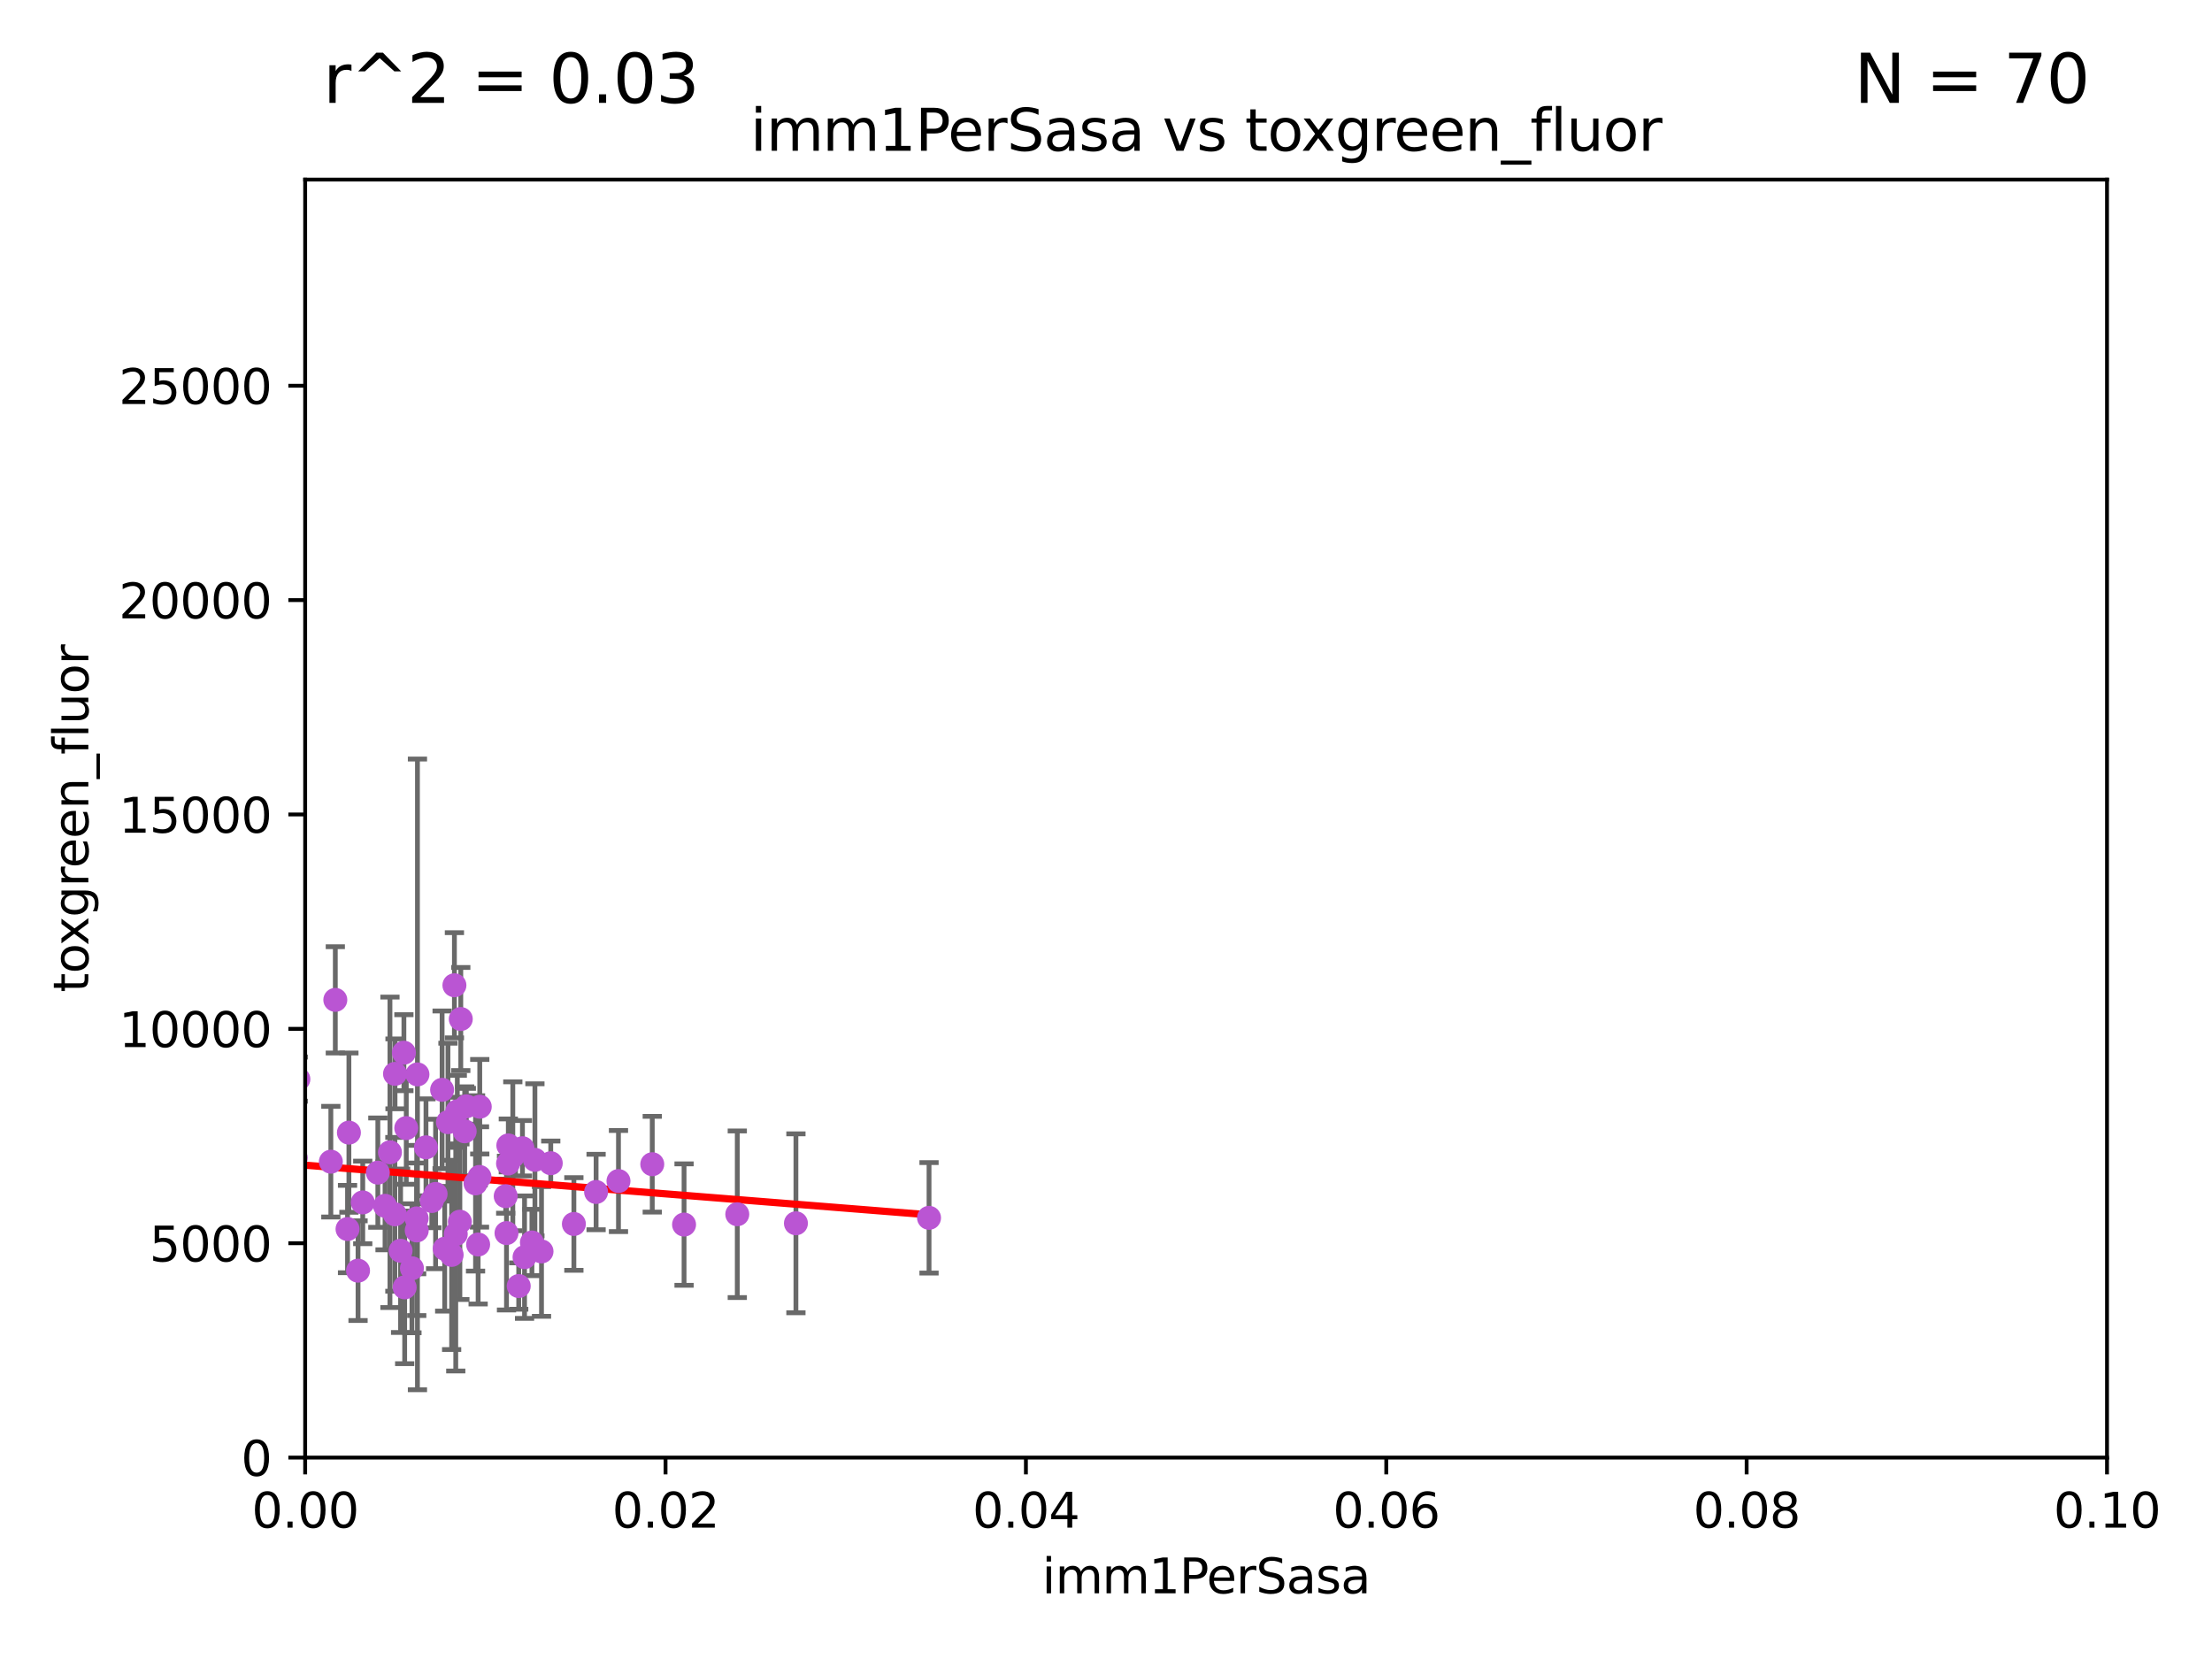 <?xml version="1.0" encoding="utf-8" standalone="no"?>
<!DOCTYPE svg PUBLIC "-//W3C//DTD SVG 1.1//EN"
  "http://www.w3.org/Graphics/SVG/1.1/DTD/svg11.dtd">
<svg xmlns:xlink="http://www.w3.org/1999/xlink" width="460.8pt" height="345.6pt" viewBox="0 0 460.8 345.6" xmlns="http://www.w3.org/2000/svg" version="1.1">
 <defs>
  <style type="text/css">*{stroke-linejoin: round; stroke-linecap: butt}</style>
 </defs>
 <g id="figure_1">
  <g id="patch_1">
   <path d="M 0 345.6 
L 460.8 345.6 
L 460.8 0 
L 0 0 
z
" style="fill: #ffffff"/>
  </g>
  <g id="axes_1">
   <g id="patch_2">
    <path d="M 63.571 303.64 
L 438.93 303.64 
L 438.93 37.411 
L 63.571 37.411 
z
" style="fill: #ffffff"/>
   </g>
   <g id="PathCollection_1">
    <defs>
     <path id="m60ccac9c0a" d="M 0 1.118 
C 0.297 1.118 0.581 1 0.791 0.791 
C 1 0.581 1.118 0.297 1.118 0 
C 1.118 -0.297 1 -0.581 0.791 -0.791 
C 0.581 -1 0.297 -1.118 0 -1.118 
C -0.297 -1.118 -0.581 -1 -0.791 -0.791 
C -1 -0.581 -1.118 -0.297 -1.118 0 
C -1.118 0.297 -1 0.581 -0.791 0.791 
C -0.581 1 -0.297 1.118 0 1.118 
z
" style="stroke: #ba55d3"/>
    </defs>
    <g clip-path="url(#p34b8f4f104)">
     <use xlink:href="#m60ccac9c0a" x="51.775" y="258.392" style="fill: #ba55d3; stroke: #ba55d3"/>
     <use xlink:href="#m60ccac9c0a" x="99.063" y="246.522" style="fill: #ba55d3; stroke: #ba55d3"/>
     <use xlink:href="#m60ccac9c0a" x="82.289" y="223.7" style="fill: #ba55d3; stroke: #ba55d3"/>
     <use xlink:href="#m60ccac9c0a" x="90.741" y="248.723" style="fill: #ba55d3; stroke: #ba55d3"/>
     <use xlink:href="#m60ccac9c0a" x="78.712" y="244.284" style="fill: #ba55d3; stroke: #ba55d3"/>
     <use xlink:href="#m60ccac9c0a" x="46.481" y="243.531" style="fill: #ba55d3; stroke: #ba55d3"/>
     <use xlink:href="#m60ccac9c0a" x="82.258" y="252.964" style="fill: #ba55d3; stroke: #ba55d3"/>
     <use xlink:href="#m60ccac9c0a" x="86.814" y="256.326" style="fill: #ba55d3; stroke: #ba55d3"/>
     <use xlink:href="#m60ccac9c0a" x="72.684" y="235.947" style="fill: #ba55d3; stroke: #ba55d3"/>
     <use xlink:href="#m60ccac9c0a" x="95.268" y="231.513" style="fill: #ba55d3; stroke: #ba55d3"/>
     <use xlink:href="#m60ccac9c0a" x="97.148" y="230.463" style="fill: #ba55d3; stroke: #ba55d3"/>
     <use xlink:href="#m60ccac9c0a" x="95.989" y="212.278" style="fill: #ba55d3; stroke: #ba55d3"/>
     <use xlink:href="#m60ccac9c0a" x="81.235" y="240.046" style="fill: #ba55d3; stroke: #ba55d3"/>
     <use xlink:href="#m60ccac9c0a" x="54.437" y="247.764" style="fill: #ba55d3; stroke: #ba55d3"/>
     <use xlink:href="#m60ccac9c0a" x="83.449" y="260.554" style="fill: #ba55d3; stroke: #ba55d3"/>
     <use xlink:href="#m60ccac9c0a" x="75.567" y="250.484" style="fill: #ba55d3; stroke: #ba55d3"/>
     <use xlink:href="#m60ccac9c0a" x="80.21" y="251.196" style="fill: #ba55d3; stroke: #ba55d3"/>
     <use xlink:href="#m60ccac9c0a" x="68.922" y="241.999" style="fill: #ba55d3; stroke: #ba55d3"/>
     <use xlink:href="#m60ccac9c0a" x="41.211" y="251.91" style="fill: #ba55d3; stroke: #ba55d3"/>
     <use xlink:href="#m60ccac9c0a" x="74.587" y="264.702" style="fill: #ba55d3; stroke: #ba55d3"/>
     <use xlink:href="#m60ccac9c0a" x="105.514" y="256.873" style="fill: #ba55d3; stroke: #ba55d3"/>
     <use xlink:href="#m60ccac9c0a" x="86.963" y="223.818" style="fill: #ba55d3; stroke: #ba55d3"/>
     <use xlink:href="#m60ccac9c0a" x="85.815" y="264.204" style="fill: #ba55d3; stroke: #ba55d3"/>
     <use xlink:href="#m60ccac9c0a" x="47.961" y="225.438" style="fill: #ba55d3; stroke: #ba55d3"/>
     <use xlink:href="#m60ccac9c0a" x="84.633" y="235.003" style="fill: #ba55d3; stroke: #ba55d3"/>
     <use xlink:href="#m60ccac9c0a" x="92.639" y="260.133" style="fill: #ba55d3; stroke: #ba55d3"/>
     <use xlink:href="#m60ccac9c0a" x="106.827" y="240.872" style="fill: #ba55d3; stroke: #ba55d3"/>
     <use xlink:href="#m60ccac9c0a" x="61.596" y="241.188" style="fill: #ba55d3; stroke: #ba55d3"/>
     <use xlink:href="#m60ccac9c0a" x="124.177" y="248.314" style="fill: #ba55d3; stroke: #ba55d3"/>
     <use xlink:href="#m60ccac9c0a" x="44.619" y="239.016" style="fill: #ba55d3; stroke: #ba55d3"/>
     <use xlink:href="#m60ccac9c0a" x="69.852" y="208.291" style="fill: #ba55d3; stroke: #ba55d3"/>
     <use xlink:href="#m60ccac9c0a" x="193.535" y="253.697" style="fill: #ba55d3; stroke: #ba55d3"/>
     <use xlink:href="#m60ccac9c0a" x="94.663" y="205.249" style="fill: #ba55d3; stroke: #ba55d3"/>
     <use xlink:href="#m60ccac9c0a" x="84.301" y="268.182" style="fill: #ba55d3; stroke: #ba55d3"/>
     <use xlink:href="#m60ccac9c0a" x="9.276" y="245.052" style="fill: #ba55d3; stroke: #ba55d3"/>
     <use xlink:href="#m60ccac9c0a" x="49.232" y="241.736" style="fill: #ba55d3; stroke: #ba55d3"/>
     <use xlink:href="#m60ccac9c0a" x="92.099" y="227.028" style="fill: #ba55d3; stroke: #ba55d3"/>
     <use xlink:href="#m60ccac9c0a" x="95.799" y="254.502" style="fill: #ba55d3; stroke: #ba55d3"/>
     <use xlink:href="#m60ccac9c0a" x="105.893" y="238.613" style="fill: #ba55d3; stroke: #ba55d3"/>
     <use xlink:href="#m60ccac9c0a" x="72.398" y="256.031" style="fill: #ba55d3; stroke: #ba55d3"/>
     <use xlink:href="#m60ccac9c0a" x="40.935" y="246.82" style="fill: #ba55d3; stroke: #ba55d3"/>
     <use xlink:href="#m60ccac9c0a" x="84.14" y="219.296" style="fill: #ba55d3; stroke: #ba55d3"/>
     <use xlink:href="#m60ccac9c0a" x="112.806" y="260.698" style="fill: #ba55d3; stroke: #ba55d3"/>
     <use xlink:href="#m60ccac9c0a" x="108.835" y="239.195" style="fill: #ba55d3; stroke: #ba55d3"/>
     <use xlink:href="#m60ccac9c0a" x="94.943" y="257.091" style="fill: #ba55d3; stroke: #ba55d3"/>
     <use xlink:href="#m60ccac9c0a" x="88.739" y="239.01" style="fill: #ba55d3; stroke: #ba55d3"/>
     <use xlink:href="#m60ccac9c0a" x="165.805" y="254.833" style="fill: #ba55d3; stroke: #ba55d3"/>
     <use xlink:href="#m60ccac9c0a" x="89.956" y="250.191" style="fill: #ba55d3; stroke: #ba55d3"/>
     <use xlink:href="#m60ccac9c0a" x="86.796" y="253.816" style="fill: #ba55d3; stroke: #ba55d3"/>
     <use xlink:href="#m60ccac9c0a" x="94.084" y="261.418" style="fill: #ba55d3; stroke: #ba55d3"/>
     <use xlink:href="#m60ccac9c0a" x="111.433" y="241.614" style="fill: #ba55d3; stroke: #ba55d3"/>
     <use xlink:href="#m60ccac9c0a" x="93.318" y="233.77" style="fill: #ba55d3; stroke: #ba55d3"/>
     <use xlink:href="#m60ccac9c0a" x="114.733" y="242.32" style="fill: #ba55d3; stroke: #ba55d3"/>
     <use xlink:href="#m60ccac9c0a" x="99.604" y="259.253" style="fill: #ba55d3; stroke: #ba55d3"/>
     <use xlink:href="#m60ccac9c0a" x="119.55" y="254.978" style="fill: #ba55d3; stroke: #ba55d3"/>
     <use xlink:href="#m60ccac9c0a" x="110.808" y="258.831" style="fill: #ba55d3; stroke: #ba55d3"/>
     <use xlink:href="#m60ccac9c0a" x="62.155" y="224.802" style="fill: #ba55d3; stroke: #ba55d3"/>
     <use xlink:href="#m60ccac9c0a" x="58.52" y="221.798" style="fill: #ba55d3; stroke: #ba55d3"/>
     <use xlink:href="#m60ccac9c0a" x="99.943" y="230.552" style="fill: #ba55d3; stroke: #ba55d3"/>
     <use xlink:href="#m60ccac9c0a" x="128.84" y="246.034" style="fill: #ba55d3; stroke: #ba55d3"/>
     <use xlink:href="#m60ccac9c0a" x="47.163" y="263.712" style="fill: #ba55d3; stroke: #ba55d3"/>
     <use xlink:href="#m60ccac9c0a" x="105.347" y="249.183" style="fill: #ba55d3; stroke: #ba55d3"/>
     <use xlink:href="#m60ccac9c0a" x="99.887" y="245.18" style="fill: #ba55d3; stroke: #ba55d3"/>
     <use xlink:href="#m60ccac9c0a" x="96.802" y="235.671" style="fill: #ba55d3; stroke: #ba55d3"/>
     <use xlink:href="#m60ccac9c0a" x="153.59" y="252.95" style="fill: #ba55d3; stroke: #ba55d3"/>
     <use xlink:href="#m60ccac9c0a" x="109.273" y="261.89" style="fill: #ba55d3; stroke: #ba55d3"/>
     <use xlink:href="#m60ccac9c0a" x="105.835" y="242.381" style="fill: #ba55d3; stroke: #ba55d3"/>
     <use xlink:href="#m60ccac9c0a" x="142.502" y="255.102" style="fill: #ba55d3; stroke: #ba55d3"/>
     <use xlink:href="#m60ccac9c0a" x="108.059" y="267.91" style="fill: #ba55d3; stroke: #ba55d3"/>
     <use xlink:href="#m60ccac9c0a" x="135.878" y="242.527" style="fill: #ba55d3; stroke: #ba55d3"/>
    </g>
   </g>
   <g id="matplotlib.axis_1">
    <g id="xtick_1">
     <g id="line2d_1">
      <defs>
       <path id="m13a53b6324" d="M 0 0 
L 0 3.5 
" style="stroke: #000000; stroke-width: 0.8"/>
      </defs>
      <g>
       <use xlink:href="#m13a53b6324" x="63.571" y="303.64" style="stroke: #000000; stroke-width: 0.8"/>
      </g>
     </g>
     <g id="text_1">
      <!-- 0.00 -->
      <g transform="translate(52.438 318.238)scale(0.1 -0.1)">
       <defs>
        <path id="DejaVuSans-30" d="M 2034 4250 
Q 1547 4250 1301 3770 
Q 1056 3291 1056 2328 
Q 1056 1369 1301 889 
Q 1547 409 2034 409 
Q 2525 409 2770 889 
Q 3016 1369 3016 2328 
Q 3016 3291 2770 3770 
Q 2525 4250 2034 4250 
z
M 2034 4750 
Q 2819 4750 3233 4129 
Q 3647 3509 3647 2328 
Q 3647 1150 3233 529 
Q 2819 -91 2034 -91 
Q 1250 -91 836 529 
Q 422 1150 422 2328 
Q 422 3509 836 4129 
Q 1250 4750 2034 4750 
z
" transform="scale(0.016)"/>
        <path id="DejaVuSans-2e" d="M 684 794 
L 1344 794 
L 1344 0 
L 684 0 
L 684 794 
z
" transform="scale(0.016)"/>
       </defs>
       <use xlink:href="#DejaVuSans-30"/>
       <use xlink:href="#DejaVuSans-2e" x="63.623"/>
       <use xlink:href="#DejaVuSans-30" x="95.41"/>
       <use xlink:href="#DejaVuSans-30" x="159.033"/>
      </g>
     </g>
    </g>
    <g id="xtick_2">
     <g id="line2d_2">
      <g>
       <use xlink:href="#m13a53b6324" x="138.643" y="303.64" style="stroke: #000000; stroke-width: 0.8"/>
      </g>
     </g>
     <g id="text_2">
      <!-- 0.02 -->
      <g transform="translate(127.51 318.238)scale(0.1 -0.1)">
       <defs>
        <path id="DejaVuSans-32" d="M 1228 531 
L 3431 531 
L 3431 0 
L 469 0 
L 469 531 
Q 828 903 1448 1529 
Q 2069 2156 2228 2338 
Q 2531 2678 2651 2914 
Q 2772 3150 2772 3378 
Q 2772 3750 2511 3984 
Q 2250 4219 1831 4219 
Q 1534 4219 1204 4116 
Q 875 4013 500 3803 
L 500 4441 
Q 881 4594 1212 4672 
Q 1544 4750 1819 4750 
Q 2544 4750 2975 4387 
Q 3406 4025 3406 3419 
Q 3406 3131 3298 2873 
Q 3191 2616 2906 2266 
Q 2828 2175 2409 1742 
Q 1991 1309 1228 531 
z
" transform="scale(0.016)"/>
       </defs>
       <use xlink:href="#DejaVuSans-30"/>
       <use xlink:href="#DejaVuSans-2e" x="63.623"/>
       <use xlink:href="#DejaVuSans-30" x="95.41"/>
       <use xlink:href="#DejaVuSans-32" x="159.033"/>
      </g>
     </g>
    </g>
    <g id="xtick_3">
     <g id="line2d_3">
      <g>
       <use xlink:href="#m13a53b6324" x="213.715" y="303.64" style="stroke: #000000; stroke-width: 0.8"/>
      </g>
     </g>
     <g id="text_3">
      <!-- 0.04 -->
      <g transform="translate(202.582 318.238)scale(0.1 -0.1)">
       <defs>
        <path id="DejaVuSans-34" d="M 2419 4116 
L 825 1625 
L 2419 1625 
L 2419 4116 
z
M 2253 4666 
L 3047 4666 
L 3047 1625 
L 3713 1625 
L 3713 1100 
L 3047 1100 
L 3047 0 
L 2419 0 
L 2419 1100 
L 313 1100 
L 313 1709 
L 2253 4666 
z
" transform="scale(0.016)"/>
       </defs>
       <use xlink:href="#DejaVuSans-30"/>
       <use xlink:href="#DejaVuSans-2e" x="63.623"/>
       <use xlink:href="#DejaVuSans-30" x="95.41"/>
       <use xlink:href="#DejaVuSans-34" x="159.033"/>
      </g>
     </g>
    </g>
    <g id="xtick_4">
     <g id="line2d_4">
      <g>
       <use xlink:href="#m13a53b6324" x="288.786" y="303.64" style="stroke: #000000; stroke-width: 0.8"/>
      </g>
     </g>
     <g id="text_4">
      <!-- 0.06 -->
      <g transform="translate(277.654 318.238)scale(0.1 -0.1)">
       <defs>
        <path id="DejaVuSans-36" d="M 2113 2584 
Q 1688 2584 1439 2293 
Q 1191 2003 1191 1497 
Q 1191 994 1439 701 
Q 1688 409 2113 409 
Q 2538 409 2786 701 
Q 3034 994 3034 1497 
Q 3034 2003 2786 2293 
Q 2538 2584 2113 2584 
z
M 3366 4563 
L 3366 3988 
Q 3128 4100 2886 4159 
Q 2644 4219 2406 4219 
Q 1781 4219 1451 3797 
Q 1122 3375 1075 2522 
Q 1259 2794 1537 2939 
Q 1816 3084 2150 3084 
Q 2853 3084 3261 2657 
Q 3669 2231 3669 1497 
Q 3669 778 3244 343 
Q 2819 -91 2113 -91 
Q 1303 -91 875 529 
Q 447 1150 447 2328 
Q 447 3434 972 4092 
Q 1497 4750 2381 4750 
Q 2619 4750 2861 4703 
Q 3103 4656 3366 4563 
z
" transform="scale(0.016)"/>
       </defs>
       <use xlink:href="#DejaVuSans-30"/>
       <use xlink:href="#DejaVuSans-2e" x="63.623"/>
       <use xlink:href="#DejaVuSans-30" x="95.41"/>
       <use xlink:href="#DejaVuSans-36" x="159.033"/>
      </g>
     </g>
    </g>
    <g id="xtick_5">
     <g id="line2d_5">
      <g>
       <use xlink:href="#m13a53b6324" x="363.858" y="303.64" style="stroke: #000000; stroke-width: 0.8"/>
      </g>
     </g>
     <g id="text_5">
      <!-- 0.08 -->
      <g transform="translate(352.725 318.238)scale(0.1 -0.1)">
       <defs>
        <path id="DejaVuSans-38" d="M 2034 2216 
Q 1584 2216 1326 1975 
Q 1069 1734 1069 1313 
Q 1069 891 1326 650 
Q 1584 409 2034 409 
Q 2484 409 2743 651 
Q 3003 894 3003 1313 
Q 3003 1734 2745 1975 
Q 2488 2216 2034 2216 
z
M 1403 2484 
Q 997 2584 770 2862 
Q 544 3141 544 3541 
Q 544 4100 942 4425 
Q 1341 4750 2034 4750 
Q 2731 4750 3128 4425 
Q 3525 4100 3525 3541 
Q 3525 3141 3298 2862 
Q 3072 2584 2669 2484 
Q 3125 2378 3379 2068 
Q 3634 1759 3634 1313 
Q 3634 634 3220 271 
Q 2806 -91 2034 -91 
Q 1263 -91 848 271 
Q 434 634 434 1313 
Q 434 1759 690 2068 
Q 947 2378 1403 2484 
z
M 1172 3481 
Q 1172 3119 1398 2916 
Q 1625 2713 2034 2713 
Q 2441 2713 2670 2916 
Q 2900 3119 2900 3481 
Q 2900 3844 2670 4047 
Q 2441 4250 2034 4250 
Q 1625 4250 1398 4047 
Q 1172 3844 1172 3481 
z
" transform="scale(0.016)"/>
       </defs>
       <use xlink:href="#DejaVuSans-30"/>
       <use xlink:href="#DejaVuSans-2e" x="63.623"/>
       <use xlink:href="#DejaVuSans-30" x="95.41"/>
       <use xlink:href="#DejaVuSans-38" x="159.033"/>
      </g>
     </g>
    </g>
    <g id="xtick_6">
     <g id="line2d_6">
      <g>
       <use xlink:href="#m13a53b6324" x="438.93" y="303.64" style="stroke: #000000; stroke-width: 0.8"/>
      </g>
     </g>
     <g id="text_6">
      <!-- 0.10 -->
      <g transform="translate(427.797 318.238)scale(0.1 -0.1)">
       <defs>
        <path id="DejaVuSans-31" d="M 794 531 
L 1825 531 
L 1825 4091 
L 703 3866 
L 703 4441 
L 1819 4666 
L 2450 4666 
L 2450 531 
L 3481 531 
L 3481 0 
L 794 0 
L 794 531 
z
" transform="scale(0.016)"/>
       </defs>
       <use xlink:href="#DejaVuSans-30"/>
       <use xlink:href="#DejaVuSans-2e" x="63.623"/>
       <use xlink:href="#DejaVuSans-31" x="95.41"/>
       <use xlink:href="#DejaVuSans-30" x="159.033"/>
      </g>
     </g>
    </g>
    <g id="text_7">
     <!-- imm1PerSasa -->
     <g transform="translate(217.067 331.917)scale(0.1 -0.1)">
      <defs>
       <path id="DejaVuSans-69" d="M 603 3500 
L 1178 3500 
L 1178 0 
L 603 0 
L 603 3500 
z
M 603 4863 
L 1178 4863 
L 1178 4134 
L 603 4134 
L 603 4863 
z
" transform="scale(0.016)"/>
       <path id="DejaVuSans-6d" d="M 3328 2828 
Q 3544 3216 3844 3400 
Q 4144 3584 4550 3584 
Q 5097 3584 5394 3201 
Q 5691 2819 5691 2113 
L 5691 0 
L 5113 0 
L 5113 2094 
Q 5113 2597 4934 2840 
Q 4756 3084 4391 3084 
Q 3944 3084 3684 2787 
Q 3425 2491 3425 1978 
L 3425 0 
L 2847 0 
L 2847 2094 
Q 2847 2600 2669 2842 
Q 2491 3084 2119 3084 
Q 1678 3084 1418 2786 
Q 1159 2488 1159 1978 
L 1159 0 
L 581 0 
L 581 3500 
L 1159 3500 
L 1159 2956 
Q 1356 3278 1631 3431 
Q 1906 3584 2284 3584 
Q 2666 3584 2933 3390 
Q 3200 3197 3328 2828 
z
" transform="scale(0.016)"/>
       <path id="DejaVuSans-50" d="M 1259 4147 
L 1259 2394 
L 2053 2394 
Q 2494 2394 2734 2622 
Q 2975 2850 2975 3272 
Q 2975 3691 2734 3919 
Q 2494 4147 2053 4147 
L 1259 4147 
z
M 628 4666 
L 2053 4666 
Q 2838 4666 3239 4311 
Q 3641 3956 3641 3272 
Q 3641 2581 3239 2228 
Q 2838 1875 2053 1875 
L 1259 1875 
L 1259 0 
L 628 0 
L 628 4666 
z
" transform="scale(0.016)"/>
       <path id="DejaVuSans-65" d="M 3597 1894 
L 3597 1613 
L 953 1613 
Q 991 1019 1311 708 
Q 1631 397 2203 397 
Q 2534 397 2845 478 
Q 3156 559 3463 722 
L 3463 178 
Q 3153 47 2828 -22 
Q 2503 -91 2169 -91 
Q 1331 -91 842 396 
Q 353 884 353 1716 
Q 353 2575 817 3079 
Q 1281 3584 2069 3584 
Q 2775 3584 3186 3129 
Q 3597 2675 3597 1894 
z
M 3022 2063 
Q 3016 2534 2758 2815 
Q 2500 3097 2075 3097 
Q 1594 3097 1305 2825 
Q 1016 2553 972 2059 
L 3022 2063 
z
" transform="scale(0.016)"/>
       <path id="DejaVuSans-72" d="M 2631 2963 
Q 2534 3019 2420 3045 
Q 2306 3072 2169 3072 
Q 1681 3072 1420 2755 
Q 1159 2438 1159 1844 
L 1159 0 
L 581 0 
L 581 3500 
L 1159 3500 
L 1159 2956 
Q 1341 3275 1631 3429 
Q 1922 3584 2338 3584 
Q 2397 3584 2469 3576 
Q 2541 3569 2628 3553 
L 2631 2963 
z
" transform="scale(0.016)"/>
       <path id="DejaVuSans-53" d="M 3425 4513 
L 3425 3897 
Q 3066 4069 2747 4153 
Q 2428 4238 2131 4238 
Q 1616 4238 1336 4038 
Q 1056 3838 1056 3469 
Q 1056 3159 1242 3001 
Q 1428 2844 1947 2747 
L 2328 2669 
Q 3034 2534 3370 2195 
Q 3706 1856 3706 1288 
Q 3706 609 3251 259 
Q 2797 -91 1919 -91 
Q 1588 -91 1214 -16 
Q 841 59 441 206 
L 441 856 
Q 825 641 1194 531 
Q 1563 422 1919 422 
Q 2459 422 2753 634 
Q 3047 847 3047 1241 
Q 3047 1584 2836 1778 
Q 2625 1972 2144 2069 
L 1759 2144 
Q 1053 2284 737 2584 
Q 422 2884 422 3419 
Q 422 4038 858 4394 
Q 1294 4750 2059 4750 
Q 2388 4750 2728 4690 
Q 3069 4631 3425 4513 
z
" transform="scale(0.016)"/>
       <path id="DejaVuSans-61" d="M 2194 1759 
Q 1497 1759 1228 1600 
Q 959 1441 959 1056 
Q 959 750 1161 570 
Q 1363 391 1709 391 
Q 2188 391 2477 730 
Q 2766 1069 2766 1631 
L 2766 1759 
L 2194 1759 
z
M 3341 1997 
L 3341 0 
L 2766 0 
L 2766 531 
Q 2569 213 2275 61 
Q 1981 -91 1556 -91 
Q 1019 -91 701 211 
Q 384 513 384 1019 
Q 384 1609 779 1909 
Q 1175 2209 1959 2209 
L 2766 2209 
L 2766 2266 
Q 2766 2663 2505 2880 
Q 2244 3097 1772 3097 
Q 1472 3097 1187 3025 
Q 903 2953 641 2809 
L 641 3341 
Q 956 3463 1253 3523 
Q 1550 3584 1831 3584 
Q 2591 3584 2966 3190 
Q 3341 2797 3341 1997 
z
" transform="scale(0.016)"/>
       <path id="DejaVuSans-73" d="M 2834 3397 
L 2834 2853 
Q 2591 2978 2328 3040 
Q 2066 3103 1784 3103 
Q 1356 3103 1142 2972 
Q 928 2841 928 2578 
Q 928 2378 1081 2264 
Q 1234 2150 1697 2047 
L 1894 2003 
Q 2506 1872 2764 1633 
Q 3022 1394 3022 966 
Q 3022 478 2636 193 
Q 2250 -91 1575 -91 
Q 1294 -91 989 -36 
Q 684 19 347 128 
L 347 722 
Q 666 556 975 473 
Q 1284 391 1588 391 
Q 1994 391 2212 530 
Q 2431 669 2431 922 
Q 2431 1156 2273 1281 
Q 2116 1406 1581 1522 
L 1381 1569 
Q 847 1681 609 1914 
Q 372 2147 372 2553 
Q 372 3047 722 3315 
Q 1072 3584 1716 3584 
Q 2034 3584 2315 3537 
Q 2597 3491 2834 3397 
z
" transform="scale(0.016)"/>
      </defs>
      <use xlink:href="#DejaVuSans-69"/>
      <use xlink:href="#DejaVuSans-6d" x="27.783"/>
      <use xlink:href="#DejaVuSans-6d" x="125.195"/>
      <use xlink:href="#DejaVuSans-31" x="222.607"/>
      <use xlink:href="#DejaVuSans-50" x="286.23"/>
      <use xlink:href="#DejaVuSans-65" x="342.908"/>
      <use xlink:href="#DejaVuSans-72" x="404.432"/>
      <use xlink:href="#DejaVuSans-53" x="445.545"/>
      <use xlink:href="#DejaVuSans-61" x="509.021"/>
      <use xlink:href="#DejaVuSans-73" x="570.301"/>
      <use xlink:href="#DejaVuSans-61" x="622.4"/>
     </g>
    </g>
   </g>
   <g id="matplotlib.axis_2">
    <g id="ytick_1">
     <g id="line2d_7">
      <defs>
       <path id="mb8d0e368d5" d="M 0 0 
L -3.5 0 
" style="stroke: #000000; stroke-width: 0.8"/>
      </defs>
      <g>
       <use xlink:href="#mb8d0e368d5" x="63.571" y="303.64" style="stroke: #000000; stroke-width: 0.8"/>
      </g>
     </g>
     <g id="text_8">
      <!-- 0 -->
      <g transform="translate(50.209 307.439)scale(0.1 -0.1)">
       <use xlink:href="#DejaVuSans-30"/>
      </g>
     </g>
    </g>
    <g id="ytick_2">
     <g id="line2d_8">
      <g>
       <use xlink:href="#mb8d0e368d5" x="63.571" y="258.983" style="stroke: #000000; stroke-width: 0.8"/>
      </g>
     </g>
     <g id="text_9">
      <!-- 5000 -->
      <g transform="translate(31.121 262.783)scale(0.1 -0.1)">
       <defs>
        <path id="DejaVuSans-35" d="M 691 4666 
L 3169 4666 
L 3169 4134 
L 1269 4134 
L 1269 2991 
Q 1406 3038 1543 3061 
Q 1681 3084 1819 3084 
Q 2600 3084 3056 2656 
Q 3513 2228 3513 1497 
Q 3513 744 3044 326 
Q 2575 -91 1722 -91 
Q 1428 -91 1123 -41 
Q 819 9 494 109 
L 494 744 
Q 775 591 1075 516 
Q 1375 441 1709 441 
Q 2250 441 2565 725 
Q 2881 1009 2881 1497 
Q 2881 1984 2565 2268 
Q 2250 2553 1709 2553 
Q 1456 2553 1204 2497 
Q 953 2441 691 2322 
L 691 4666 
z
" transform="scale(0.016)"/>
       </defs>
       <use xlink:href="#DejaVuSans-35"/>
       <use xlink:href="#DejaVuSans-30" x="63.623"/>
       <use xlink:href="#DejaVuSans-30" x="127.246"/>
       <use xlink:href="#DejaVuSans-30" x="190.869"/>
      </g>
     </g>
    </g>
    <g id="ytick_3">
     <g id="line2d_9">
      <g>
       <use xlink:href="#mb8d0e368d5" x="63.571" y="214.327" style="stroke: #000000; stroke-width: 0.8"/>
      </g>
     </g>
     <g id="text_10">
      <!-- 10000 -->
      <g transform="translate(24.759 218.126)scale(0.1 -0.1)">
       <use xlink:href="#DejaVuSans-31"/>
       <use xlink:href="#DejaVuSans-30" x="63.623"/>
       <use xlink:href="#DejaVuSans-30" x="127.246"/>
       <use xlink:href="#DejaVuSans-30" x="190.869"/>
       <use xlink:href="#DejaVuSans-30" x="254.492"/>
      </g>
     </g>
    </g>
    <g id="ytick_4">
     <g id="line2d_10">
      <g>
       <use xlink:href="#mb8d0e368d5" x="63.571" y="169.67" style="stroke: #000000; stroke-width: 0.8"/>
      </g>
     </g>
     <g id="text_11">
      <!-- 15000 -->
      <g transform="translate(24.759 173.469)scale(0.1 -0.1)">
       <use xlink:href="#DejaVuSans-31"/>
       <use xlink:href="#DejaVuSans-35" x="63.623"/>
       <use xlink:href="#DejaVuSans-30" x="127.246"/>
       <use xlink:href="#DejaVuSans-30" x="190.869"/>
       <use xlink:href="#DejaVuSans-30" x="254.492"/>
      </g>
     </g>
    </g>
    <g id="ytick_5">
     <g id="line2d_11">
      <g>
       <use xlink:href="#mb8d0e368d5" x="63.571" y="125.013" style="stroke: #000000; stroke-width: 0.8"/>
      </g>
     </g>
     <g id="text_12">
      <!-- 20000 -->
      <g transform="translate(24.759 128.813)scale(0.1 -0.1)">
       <use xlink:href="#DejaVuSans-32"/>
       <use xlink:href="#DejaVuSans-30" x="63.623"/>
       <use xlink:href="#DejaVuSans-30" x="127.246"/>
       <use xlink:href="#DejaVuSans-30" x="190.869"/>
       <use xlink:href="#DejaVuSans-30" x="254.492"/>
      </g>
     </g>
    </g>
    <g id="ytick_6">
     <g id="line2d_12">
      <g>
       <use xlink:href="#mb8d0e368d5" x="63.571" y="80.357" style="stroke: #000000; stroke-width: 0.8"/>
      </g>
     </g>
     <g id="text_13">
      <!-- 25000 -->
      <g transform="translate(24.759 84.156)scale(0.1 -0.1)">
       <use xlink:href="#DejaVuSans-32"/>
       <use xlink:href="#DejaVuSans-35" x="63.623"/>
       <use xlink:href="#DejaVuSans-30" x="127.246"/>
       <use xlink:href="#DejaVuSans-30" x="190.869"/>
       <use xlink:href="#DejaVuSans-30" x="254.492"/>
      </g>
     </g>
    </g>
    <g id="text_14">
     <!-- toxgreen_fluor -->
     <g transform="translate(18.401 206.72)rotate(-90)scale(0.1 -0.1)">
      <defs>
       <path id="DejaVuSans-74" d="M 1172 4494 
L 1172 3500 
L 2356 3500 
L 2356 3053 
L 1172 3053 
L 1172 1153 
Q 1172 725 1289 603 
Q 1406 481 1766 481 
L 2356 481 
L 2356 0 
L 1766 0 
Q 1100 0 847 248 
Q 594 497 594 1153 
L 594 3053 
L 172 3053 
L 172 3500 
L 594 3500 
L 594 4494 
L 1172 4494 
z
" transform="scale(0.016)"/>
       <path id="DejaVuSans-6f" d="M 1959 3097 
Q 1497 3097 1228 2736 
Q 959 2375 959 1747 
Q 959 1119 1226 758 
Q 1494 397 1959 397 
Q 2419 397 2687 759 
Q 2956 1122 2956 1747 
Q 2956 2369 2687 2733 
Q 2419 3097 1959 3097 
z
M 1959 3584 
Q 2709 3584 3137 3096 
Q 3566 2609 3566 1747 
Q 3566 888 3137 398 
Q 2709 -91 1959 -91 
Q 1206 -91 779 398 
Q 353 888 353 1747 
Q 353 2609 779 3096 
Q 1206 3584 1959 3584 
z
" transform="scale(0.016)"/>
       <path id="DejaVuSans-78" d="M 3513 3500 
L 2247 1797 
L 3578 0 
L 2900 0 
L 1881 1375 
L 863 0 
L 184 0 
L 1544 1831 
L 300 3500 
L 978 3500 
L 1906 2253 
L 2834 3500 
L 3513 3500 
z
" transform="scale(0.016)"/>
       <path id="DejaVuSans-67" d="M 2906 1791 
Q 2906 2416 2648 2759 
Q 2391 3103 1925 3103 
Q 1463 3103 1205 2759 
Q 947 2416 947 1791 
Q 947 1169 1205 825 
Q 1463 481 1925 481 
Q 2391 481 2648 825 
Q 2906 1169 2906 1791 
z
M 3481 434 
Q 3481 -459 3084 -895 
Q 2688 -1331 1869 -1331 
Q 1566 -1331 1297 -1286 
Q 1028 -1241 775 -1147 
L 775 -588 
Q 1028 -725 1275 -790 
Q 1522 -856 1778 -856 
Q 2344 -856 2625 -561 
Q 2906 -266 2906 331 
L 2906 616 
Q 2728 306 2450 153 
Q 2172 0 1784 0 
Q 1141 0 747 490 
Q 353 981 353 1791 
Q 353 2603 747 3093 
Q 1141 3584 1784 3584 
Q 2172 3584 2450 3431 
Q 2728 3278 2906 2969 
L 2906 3500 
L 3481 3500 
L 3481 434 
z
" transform="scale(0.016)"/>
       <path id="DejaVuSans-6e" d="M 3513 2113 
L 3513 0 
L 2938 0 
L 2938 2094 
Q 2938 2591 2744 2837 
Q 2550 3084 2163 3084 
Q 1697 3084 1428 2787 
Q 1159 2491 1159 1978 
L 1159 0 
L 581 0 
L 581 3500 
L 1159 3500 
L 1159 2956 
Q 1366 3272 1645 3428 
Q 1925 3584 2291 3584 
Q 2894 3584 3203 3211 
Q 3513 2838 3513 2113 
z
" transform="scale(0.016)"/>
       <path id="DejaVuSans-5f" d="M 3263 -1063 
L 3263 -1509 
L -63 -1509 
L -63 -1063 
L 3263 -1063 
z
" transform="scale(0.016)"/>
       <path id="DejaVuSans-66" d="M 2375 4863 
L 2375 4384 
L 1825 4384 
Q 1516 4384 1395 4259 
Q 1275 4134 1275 3809 
L 1275 3500 
L 2222 3500 
L 2222 3053 
L 1275 3053 
L 1275 0 
L 697 0 
L 697 3053 
L 147 3053 
L 147 3500 
L 697 3500 
L 697 3744 
Q 697 4328 969 4595 
Q 1241 4863 1831 4863 
L 2375 4863 
z
" transform="scale(0.016)"/>
       <path id="DejaVuSans-6c" d="M 603 4863 
L 1178 4863 
L 1178 0 
L 603 0 
L 603 4863 
z
" transform="scale(0.016)"/>
       <path id="DejaVuSans-75" d="M 544 1381 
L 544 3500 
L 1119 3500 
L 1119 1403 
Q 1119 906 1312 657 
Q 1506 409 1894 409 
Q 2359 409 2629 706 
Q 2900 1003 2900 1516 
L 2900 3500 
L 3475 3500 
L 3475 0 
L 2900 0 
L 2900 538 
Q 2691 219 2414 64 
Q 2138 -91 1772 -91 
Q 1169 -91 856 284 
Q 544 659 544 1381 
z
M 1991 3584 
L 1991 3584 
z
" transform="scale(0.016)"/>
      </defs>
      <use xlink:href="#DejaVuSans-74"/>
      <use xlink:href="#DejaVuSans-6f" x="39.209"/>
      <use xlink:href="#DejaVuSans-78" x="97.266"/>
      <use xlink:href="#DejaVuSans-67" x="156.445"/>
      <use xlink:href="#DejaVuSans-72" x="219.922"/>
      <use xlink:href="#DejaVuSans-65" x="258.785"/>
      <use xlink:href="#DejaVuSans-65" x="320.309"/>
      <use xlink:href="#DejaVuSans-6e" x="381.832"/>
      <use xlink:href="#DejaVuSans-5f" x="445.211"/>
      <use xlink:href="#DejaVuSans-66" x="495.211"/>
      <use xlink:href="#DejaVuSans-6c" x="530.416"/>
      <use xlink:href="#DejaVuSans-75" x="558.199"/>
      <use xlink:href="#DejaVuSans-6f" x="621.578"/>
      <use xlink:href="#DejaVuSans-72" x="682.76"/>
     </g>
    </g>
   </g>
   <g id="LineCollection_1">
    <path d="M 51.775 280.049 
L 51.775 236.735 
" clip-path="url(#p34b8f4f104)" style="fill: none; stroke: #696969"/>
    <path d="M 99.063 264.786 
L 99.063 228.259 
" clip-path="url(#p34b8f4f104)" style="fill: none; stroke: #696969"/>
    <path d="M 82.289 230.982 
L 82.289 216.418 
" clip-path="url(#p34b8f4f104)" style="fill: none; stroke: #696969"/>
    <path d="M 90.741 264.292 
L 90.741 233.153 
" clip-path="url(#p34b8f4f104)" style="fill: none; stroke: #696969"/>
    <path d="M 78.712 255.672 
L 78.712 232.896 
" clip-path="url(#p34b8f4f104)" style="fill: none; stroke: #696969"/>
    <path d="M 46.481 261.87 
L 46.481 225.191 
" clip-path="url(#p34b8f4f104)" style="fill: none; stroke: #696969"/>
    <path d="M 82.258 268.981 
L 82.258 236.946 
" clip-path="url(#p34b8f4f104)" style="fill: none; stroke: #696969"/>
    <path d="M 86.814 274.053 
L 86.814 238.599 
" clip-path="url(#p34b8f4f104)" style="fill: none; stroke: #696969"/>
    <path d="M 72.684 252.533 
L 72.684 219.362 
" clip-path="url(#p34b8f4f104)" style="fill: none; stroke: #696969"/>
    <path d="M 95.268 239.016 
L 95.268 224.01 
" clip-path="url(#p34b8f4f104)" style="fill: none; stroke: #696969"/>
    <path d="M 97.148 234.199 
L 97.148 226.727 
" clip-path="url(#p34b8f4f104)" style="fill: none; stroke: #696969"/>
    <path d="M 95.989 223.016 
L 95.989 201.541 
" clip-path="url(#p34b8f4f104)" style="fill: none; stroke: #696969"/>
    <path d="M 81.235 272.383 
L 81.235 207.71 
" clip-path="url(#p34b8f4f104)" style="fill: none; stroke: #696969"/>
    <path d="M 54.437 265.178 
L 54.437 230.35 
" clip-path="url(#p34b8f4f104)" style="fill: none; stroke: #696969"/>
    <path d="M 83.449 277.58 
L 83.449 243.528 
" clip-path="url(#p34b8f4f104)" style="fill: none; stroke: #696969"/>
    <path d="M 75.567 259.083 
L 75.567 241.884 
" clip-path="url(#p34b8f4f104)" style="fill: none; stroke: #696969"/>
    <path d="M 80.21 260.358 
L 80.21 242.034 
" clip-path="url(#p34b8f4f104)" style="fill: none; stroke: #696969"/>
    <path d="M 68.922 253.527 
L 68.922 230.472 
" clip-path="url(#p34b8f4f104)" style="fill: none; stroke: #696969"/>
    <path d="M 41.211 264.138 
L 41.211 239.683 
" clip-path="url(#p34b8f4f104)" style="fill: none; stroke: #696969"/>
    <path d="M 74.587 275.084 
L 74.587 254.319 
" clip-path="url(#p34b8f4f104)" style="fill: none; stroke: #696969"/>
    <path d="M 105.514 272.894 
L 105.514 240.852 
" clip-path="url(#p34b8f4f104)" style="fill: none; stroke: #696969"/>
    <path d="M 86.963 289.513 
L 86.963 158.123 
" clip-path="url(#p34b8f4f104)" style="fill: none; stroke: #696969"/>
    <path d="M 85.815 277.644 
L 85.815 250.764 
" clip-path="url(#p34b8f4f104)" style="fill: none; stroke: #696969"/>
    <path d="M 47.961 237.65 
L 47.961 213.225 
" clip-path="url(#p34b8f4f104)" style="fill: none; stroke: #696969"/>
    <path d="M 84.633 246.707 
L 84.633 223.299 
" clip-path="url(#p34b8f4f104)" style="fill: none; stroke: #696969"/>
    <path d="M 92.639 273.126 
L 92.639 247.14 
" clip-path="url(#p34b8f4f104)" style="fill: none; stroke: #696969"/>
    <path d="M 106.827 256.379 
L 106.827 225.366 
" clip-path="url(#p34b8f4f104)" style="fill: none; stroke: #696969"/>
    <path d="M 61.596 259.158 
L 61.596 223.219 
" clip-path="url(#p34b8f4f104)" style="fill: none; stroke: #696969"/>
    <path d="M 124.177 256.174 
L 124.177 240.454 
" clip-path="url(#p34b8f4f104)" style="fill: none; stroke: #696969"/>
    <path d="M 44.619 250.836 
L 44.619 227.196 
" clip-path="url(#p34b8f4f104)" style="fill: none; stroke: #696969"/>
    <path d="M 69.852 219.363 
L 69.852 197.218 
" clip-path="url(#p34b8f4f104)" style="fill: none; stroke: #696969"/>
    <path d="M 193.535 265.201 
L 193.535 242.193 
" clip-path="url(#p34b8f4f104)" style="fill: none; stroke: #696969"/>
    <path d="M 94.663 216.208 
L 94.663 194.29 
" clip-path="url(#p34b8f4f104)" style="fill: none; stroke: #696969"/>
    <path d="M 84.301 284.079 
L 84.301 252.285 
" clip-path="url(#p34b8f4f104)" style="fill: none; stroke: #696969"/>
    <path d="M 9.276 259.029 
L 9.276 231.076 
" clip-path="url(#p34b8f4f104)" style="fill: none; stroke: #696969"/>
    <path d="M 49.232 253.246 
L 49.232 230.226 
" clip-path="url(#p34b8f4f104)" style="fill: none; stroke: #696969"/>
    <path d="M 92.099 243.451 
L 92.099 210.606 
" clip-path="url(#p34b8f4f104)" style="fill: none; stroke: #696969"/>
    <path d="M 95.799 270.705 
L 95.799 238.3 
" clip-path="url(#p34b8f4f104)" style="fill: none; stroke: #696969"/>
    <path d="M 105.893 244.124 
L 105.893 233.101 
" clip-path="url(#p34b8f4f104)" style="fill: none; stroke: #696969"/>
    <path d="M 72.398 265.13 
L 72.398 246.932 
" clip-path="url(#p34b8f4f104)" style="fill: none; stroke: #696969"/>
    <path d="M 40.935 251.124 
L 40.935 242.515 
" clip-path="url(#p34b8f4f104)" style="fill: none; stroke: #696969"/>
    <path d="M 84.14 227.214 
L 84.14 211.378 
" clip-path="url(#p34b8f4f104)" style="fill: none; stroke: #696969"/>
    <path d="M 112.806 274.209 
L 112.806 247.188 
" clip-path="url(#p34b8f4f104)" style="fill: none; stroke: #696969"/>
    <path d="M 108.835 244.965 
L 108.835 233.426 
" clip-path="url(#p34b8f4f104)" style="fill: none; stroke: #696969"/>
    <path d="M 94.943 285.603 
L 94.943 228.578 
" clip-path="url(#p34b8f4f104)" style="fill: none; stroke: #696969"/>
    <path d="M 88.739 249.107 
L 88.739 228.913 
" clip-path="url(#p34b8f4f104)" style="fill: none; stroke: #696969"/>
    <path d="M 165.805 273.468 
L 165.805 236.198 
" clip-path="url(#p34b8f4f104)" style="fill: none; stroke: #696969"/>
    <path d="M 89.956 255.753 
L 89.956 244.63 
" clip-path="url(#p34b8f4f104)" style="fill: none; stroke: #696969"/>
    <path d="M 86.796 265.356 
L 86.796 242.275 
" clip-path="url(#p34b8f4f104)" style="fill: none; stroke: #696969"/>
    <path d="M 94.084 281.127 
L 94.084 241.709 
" clip-path="url(#p34b8f4f104)" style="fill: none; stroke: #696969"/>
    <path d="M 111.433 257.456 
L 111.433 225.772 
" clip-path="url(#p34b8f4f104)" style="fill: none; stroke: #696969"/>
    <path d="M 93.318 250.216 
L 93.318 217.323 
" clip-path="url(#p34b8f4f104)" style="fill: none; stroke: #696969"/>
    <path d="M 114.733 246.938 
L 114.733 237.701 
" clip-path="url(#p34b8f4f104)" style="fill: none; stroke: #696969"/>
    <path d="M 99.604 271.643 
L 99.604 246.863 
" clip-path="url(#p34b8f4f104)" style="fill: none; stroke: #696969"/>
    <path d="M 119.55 264.625 
L 119.55 245.331 
" clip-path="url(#p34b8f4f104)" style="fill: none; stroke: #696969"/>
    <path d="M 110.808 265.738 
L 110.808 251.924 
" clip-path="url(#p34b8f4f104)" style="fill: none; stroke: #696969"/>
    <path d="M 62.155 229.404 
L 62.155 220.199 
" clip-path="url(#p34b8f4f104)" style="fill: none; stroke: #696969"/>
    <path d="M 58.52 229.177 
L 58.52 214.419 
" clip-path="url(#p34b8f4f104)" style="fill: none; stroke: #696969"/>
    <path d="M 99.943 240.4 
L 99.943 220.703 
" clip-path="url(#p34b8f4f104)" style="fill: none; stroke: #696969"/>
    <path d="M 128.84 256.56 
L 128.84 235.508 
" clip-path="url(#p34b8f4f104)" style="fill: none; stroke: #696969"/>
    <path d="M 47.163 284.6 
L 47.163 242.825 
" clip-path="url(#p34b8f4f104)" style="fill: none; stroke: #696969"/>
    <path d="M 105.347 252.736 
L 105.347 245.63 
" clip-path="url(#p34b8f4f104)" style="fill: none; stroke: #696969"/>
    <path d="M 99.887 255.636 
L 99.887 234.724 
" clip-path="url(#p34b8f4f104)" style="fill: none; stroke: #696969"/>
    <path d="M 96.802 244.945 
L 96.802 226.397 
" clip-path="url(#p34b8f4f104)" style="fill: none; stroke: #696969"/>
    <path d="M 153.59 270.303 
L 153.59 235.598 
" clip-path="url(#p34b8f4f104)" style="fill: none; stroke: #696969"/>
    <path d="M 109.273 274.645 
L 109.273 249.135 
" clip-path="url(#p34b8f4f104)" style="fill: none; stroke: #696969"/>
    <path d="M 105.835 246.168 
L 105.835 238.595 
" clip-path="url(#p34b8f4f104)" style="fill: none; stroke: #696969"/>
    <path d="M 142.502 267.75 
L 142.502 242.454 
" clip-path="url(#p34b8f4f104)" style="fill: none; stroke: #696969"/>
    <path d="M 108.059 272.739 
L 108.059 263.08 
" clip-path="url(#p34b8f4f104)" style="fill: none; stroke: #696969"/>
    <path d="M 135.878 252.502 
L 135.878 232.553 
" clip-path="url(#p34b8f4f104)" style="fill: none; stroke: #696969"/>
   </g>
   <g id="line2d_13">
    <defs>
     <path id="m1dc24ca488" d="M 2 0 
L -2 -0 
" style="stroke: #696969"/>
    </defs>
    <g clip-path="url(#p34b8f4f104)">
     <use xlink:href="#m1dc24ca488" x="51.775" y="280.049" style="fill: #696969; stroke: #696969"/>
     <use xlink:href="#m1dc24ca488" x="99.063" y="264.786" style="fill: #696969; stroke: #696969"/>
     <use xlink:href="#m1dc24ca488" x="82.289" y="230.982" style="fill: #696969; stroke: #696969"/>
     <use xlink:href="#m1dc24ca488" x="90.741" y="264.292" style="fill: #696969; stroke: #696969"/>
     <use xlink:href="#m1dc24ca488" x="78.712" y="255.672" style="fill: #696969; stroke: #696969"/>
     <use xlink:href="#m1dc24ca488" x="46.481" y="261.87" style="fill: #696969; stroke: #696969"/>
     <use xlink:href="#m1dc24ca488" x="82.258" y="268.981" style="fill: #696969; stroke: #696969"/>
     <use xlink:href="#m1dc24ca488" x="86.814" y="274.053" style="fill: #696969; stroke: #696969"/>
     <use xlink:href="#m1dc24ca488" x="72.684" y="252.533" style="fill: #696969; stroke: #696969"/>
     <use xlink:href="#m1dc24ca488" x="95.268" y="239.016" style="fill: #696969; stroke: #696969"/>
     <use xlink:href="#m1dc24ca488" x="97.148" y="234.199" style="fill: #696969; stroke: #696969"/>
     <use xlink:href="#m1dc24ca488" x="95.989" y="223.016" style="fill: #696969; stroke: #696969"/>
     <use xlink:href="#m1dc24ca488" x="81.235" y="272.383" style="fill: #696969; stroke: #696969"/>
     <use xlink:href="#m1dc24ca488" x="54.437" y="265.178" style="fill: #696969; stroke: #696969"/>
     <use xlink:href="#m1dc24ca488" x="83.449" y="277.58" style="fill: #696969; stroke: #696969"/>
     <use xlink:href="#m1dc24ca488" x="75.567" y="259.083" style="fill: #696969; stroke: #696969"/>
     <use xlink:href="#m1dc24ca488" x="80.21" y="260.358" style="fill: #696969; stroke: #696969"/>
     <use xlink:href="#m1dc24ca488" x="68.922" y="253.527" style="fill: #696969; stroke: #696969"/>
     <use xlink:href="#m1dc24ca488" x="41.211" y="264.138" style="fill: #696969; stroke: #696969"/>
     <use xlink:href="#m1dc24ca488" x="74.587" y="275.084" style="fill: #696969; stroke: #696969"/>
     <use xlink:href="#m1dc24ca488" x="105.514" y="272.894" style="fill: #696969; stroke: #696969"/>
     <use xlink:href="#m1dc24ca488" x="86.963" y="289.513" style="fill: #696969; stroke: #696969"/>
     <use xlink:href="#m1dc24ca488" x="85.815" y="277.644" style="fill: #696969; stroke: #696969"/>
     <use xlink:href="#m1dc24ca488" x="47.961" y="237.65" style="fill: #696969; stroke: #696969"/>
     <use xlink:href="#m1dc24ca488" x="84.633" y="246.707" style="fill: #696969; stroke: #696969"/>
     <use xlink:href="#m1dc24ca488" x="92.639" y="273.126" style="fill: #696969; stroke: #696969"/>
     <use xlink:href="#m1dc24ca488" x="106.827" y="256.379" style="fill: #696969; stroke: #696969"/>
     <use xlink:href="#m1dc24ca488" x="61.596" y="259.158" style="fill: #696969; stroke: #696969"/>
     <use xlink:href="#m1dc24ca488" x="124.177" y="256.174" style="fill: #696969; stroke: #696969"/>
     <use xlink:href="#m1dc24ca488" x="44.619" y="250.836" style="fill: #696969; stroke: #696969"/>
     <use xlink:href="#m1dc24ca488" x="69.852" y="219.363" style="fill: #696969; stroke: #696969"/>
     <use xlink:href="#m1dc24ca488" x="193.535" y="265.201" style="fill: #696969; stroke: #696969"/>
     <use xlink:href="#m1dc24ca488" x="94.663" y="216.208" style="fill: #696969; stroke: #696969"/>
     <use xlink:href="#m1dc24ca488" x="84.301" y="284.079" style="fill: #696969; stroke: #696969"/>
     <use xlink:href="#m1dc24ca488" x="9.276" y="259.029" style="fill: #696969; stroke: #696969"/>
     <use xlink:href="#m1dc24ca488" x="49.232" y="253.246" style="fill: #696969; stroke: #696969"/>
     <use xlink:href="#m1dc24ca488" x="92.099" y="243.451" style="fill: #696969; stroke: #696969"/>
     <use xlink:href="#m1dc24ca488" x="95.799" y="270.705" style="fill: #696969; stroke: #696969"/>
     <use xlink:href="#m1dc24ca488" x="105.893" y="244.124" style="fill: #696969; stroke: #696969"/>
     <use xlink:href="#m1dc24ca488" x="72.398" y="265.13" style="fill: #696969; stroke: #696969"/>
     <use xlink:href="#m1dc24ca488" x="40.935" y="251.124" style="fill: #696969; stroke: #696969"/>
     <use xlink:href="#m1dc24ca488" x="84.14" y="227.214" style="fill: #696969; stroke: #696969"/>
     <use xlink:href="#m1dc24ca488" x="112.806" y="274.209" style="fill: #696969; stroke: #696969"/>
     <use xlink:href="#m1dc24ca488" x="108.835" y="244.965" style="fill: #696969; stroke: #696969"/>
     <use xlink:href="#m1dc24ca488" x="94.943" y="285.603" style="fill: #696969; stroke: #696969"/>
     <use xlink:href="#m1dc24ca488" x="88.739" y="249.107" style="fill: #696969; stroke: #696969"/>
     <use xlink:href="#m1dc24ca488" x="165.805" y="273.468" style="fill: #696969; stroke: #696969"/>
     <use xlink:href="#m1dc24ca488" x="89.956" y="255.753" style="fill: #696969; stroke: #696969"/>
     <use xlink:href="#m1dc24ca488" x="86.796" y="265.356" style="fill: #696969; stroke: #696969"/>
     <use xlink:href="#m1dc24ca488" x="94.084" y="281.127" style="fill: #696969; stroke: #696969"/>
     <use xlink:href="#m1dc24ca488" x="111.433" y="257.456" style="fill: #696969; stroke: #696969"/>
     <use xlink:href="#m1dc24ca488" x="93.318" y="250.216" style="fill: #696969; stroke: #696969"/>
     <use xlink:href="#m1dc24ca488" x="114.733" y="246.938" style="fill: #696969; stroke: #696969"/>
     <use xlink:href="#m1dc24ca488" x="99.604" y="271.643" style="fill: #696969; stroke: #696969"/>
     <use xlink:href="#m1dc24ca488" x="119.55" y="264.625" style="fill: #696969; stroke: #696969"/>
     <use xlink:href="#m1dc24ca488" x="110.808" y="265.738" style="fill: #696969; stroke: #696969"/>
     <use xlink:href="#m1dc24ca488" x="62.155" y="229.404" style="fill: #696969; stroke: #696969"/>
     <use xlink:href="#m1dc24ca488" x="58.52" y="229.177" style="fill: #696969; stroke: #696969"/>
     <use xlink:href="#m1dc24ca488" x="99.943" y="240.4" style="fill: #696969; stroke: #696969"/>
     <use xlink:href="#m1dc24ca488" x="128.84" y="256.56" style="fill: #696969; stroke: #696969"/>
     <use xlink:href="#m1dc24ca488" x="47.163" y="284.6" style="fill: #696969; stroke: #696969"/>
     <use xlink:href="#m1dc24ca488" x="105.347" y="252.736" style="fill: #696969; stroke: #696969"/>
     <use xlink:href="#m1dc24ca488" x="99.887" y="255.636" style="fill: #696969; stroke: #696969"/>
     <use xlink:href="#m1dc24ca488" x="96.802" y="244.945" style="fill: #696969; stroke: #696969"/>
     <use xlink:href="#m1dc24ca488" x="153.59" y="270.303" style="fill: #696969; stroke: #696969"/>
     <use xlink:href="#m1dc24ca488" x="109.273" y="274.645" style="fill: #696969; stroke: #696969"/>
     <use xlink:href="#m1dc24ca488" x="105.835" y="246.168" style="fill: #696969; stroke: #696969"/>
     <use xlink:href="#m1dc24ca488" x="142.502" y="267.75" style="fill: #696969; stroke: #696969"/>
     <use xlink:href="#m1dc24ca488" x="108.059" y="272.739" style="fill: #696969; stroke: #696969"/>
     <use xlink:href="#m1dc24ca488" x="135.878" y="252.502" style="fill: #696969; stroke: #696969"/>
    </g>
   </g>
   <g id="line2d_14">
    <g clip-path="url(#p34b8f4f104)">
     <use xlink:href="#m1dc24ca488" x="51.775" y="236.735" style="fill: #696969; stroke: #696969"/>
     <use xlink:href="#m1dc24ca488" x="99.063" y="228.259" style="fill: #696969; stroke: #696969"/>
     <use xlink:href="#m1dc24ca488" x="82.289" y="216.418" style="fill: #696969; stroke: #696969"/>
     <use xlink:href="#m1dc24ca488" x="90.741" y="233.153" style="fill: #696969; stroke: #696969"/>
     <use xlink:href="#m1dc24ca488" x="78.712" y="232.896" style="fill: #696969; stroke: #696969"/>
     <use xlink:href="#m1dc24ca488" x="46.481" y="225.191" style="fill: #696969; stroke: #696969"/>
     <use xlink:href="#m1dc24ca488" x="82.258" y="236.946" style="fill: #696969; stroke: #696969"/>
     <use xlink:href="#m1dc24ca488" x="86.814" y="238.599" style="fill: #696969; stroke: #696969"/>
     <use xlink:href="#m1dc24ca488" x="72.684" y="219.362" style="fill: #696969; stroke: #696969"/>
     <use xlink:href="#m1dc24ca488" x="95.268" y="224.01" style="fill: #696969; stroke: #696969"/>
     <use xlink:href="#m1dc24ca488" x="97.148" y="226.727" style="fill: #696969; stroke: #696969"/>
     <use xlink:href="#m1dc24ca488" x="95.989" y="201.541" style="fill: #696969; stroke: #696969"/>
     <use xlink:href="#m1dc24ca488" x="81.235" y="207.71" style="fill: #696969; stroke: #696969"/>
     <use xlink:href="#m1dc24ca488" x="54.437" y="230.35" style="fill: #696969; stroke: #696969"/>
     <use xlink:href="#m1dc24ca488" x="83.449" y="243.528" style="fill: #696969; stroke: #696969"/>
     <use xlink:href="#m1dc24ca488" x="75.567" y="241.884" style="fill: #696969; stroke: #696969"/>
     <use xlink:href="#m1dc24ca488" x="80.21" y="242.034" style="fill: #696969; stroke: #696969"/>
     <use xlink:href="#m1dc24ca488" x="68.922" y="230.472" style="fill: #696969; stroke: #696969"/>
     <use xlink:href="#m1dc24ca488" x="41.211" y="239.683" style="fill: #696969; stroke: #696969"/>
     <use xlink:href="#m1dc24ca488" x="74.587" y="254.319" style="fill: #696969; stroke: #696969"/>
     <use xlink:href="#m1dc24ca488" x="105.514" y="240.852" style="fill: #696969; stroke: #696969"/>
     <use xlink:href="#m1dc24ca488" x="86.963" y="158.123" style="fill: #696969; stroke: #696969"/>
     <use xlink:href="#m1dc24ca488" x="85.815" y="250.764" style="fill: #696969; stroke: #696969"/>
     <use xlink:href="#m1dc24ca488" x="47.961" y="213.225" style="fill: #696969; stroke: #696969"/>
     <use xlink:href="#m1dc24ca488" x="84.633" y="223.299" style="fill: #696969; stroke: #696969"/>
     <use xlink:href="#m1dc24ca488" x="92.639" y="247.14" style="fill: #696969; stroke: #696969"/>
     <use xlink:href="#m1dc24ca488" x="106.827" y="225.366" style="fill: #696969; stroke: #696969"/>
     <use xlink:href="#m1dc24ca488" x="61.596" y="223.219" style="fill: #696969; stroke: #696969"/>
     <use xlink:href="#m1dc24ca488" x="124.177" y="240.454" style="fill: #696969; stroke: #696969"/>
     <use xlink:href="#m1dc24ca488" x="44.619" y="227.196" style="fill: #696969; stroke: #696969"/>
     <use xlink:href="#m1dc24ca488" x="69.852" y="197.218" style="fill: #696969; stroke: #696969"/>
     <use xlink:href="#m1dc24ca488" x="193.535" y="242.193" style="fill: #696969; stroke: #696969"/>
     <use xlink:href="#m1dc24ca488" x="94.663" y="194.29" style="fill: #696969; stroke: #696969"/>
     <use xlink:href="#m1dc24ca488" x="84.301" y="252.285" style="fill: #696969; stroke: #696969"/>
     <use xlink:href="#m1dc24ca488" x="9.276" y="231.076" style="fill: #696969; stroke: #696969"/>
     <use xlink:href="#m1dc24ca488" x="49.232" y="230.226" style="fill: #696969; stroke: #696969"/>
     <use xlink:href="#m1dc24ca488" x="92.099" y="210.606" style="fill: #696969; stroke: #696969"/>
     <use xlink:href="#m1dc24ca488" x="95.799" y="238.3" style="fill: #696969; stroke: #696969"/>
     <use xlink:href="#m1dc24ca488" x="105.893" y="233.101" style="fill: #696969; stroke: #696969"/>
     <use xlink:href="#m1dc24ca488" x="72.398" y="246.932" style="fill: #696969; stroke: #696969"/>
     <use xlink:href="#m1dc24ca488" x="40.935" y="242.515" style="fill: #696969; stroke: #696969"/>
     <use xlink:href="#m1dc24ca488" x="84.14" y="211.378" style="fill: #696969; stroke: #696969"/>
     <use xlink:href="#m1dc24ca488" x="112.806" y="247.188" style="fill: #696969; stroke: #696969"/>
     <use xlink:href="#m1dc24ca488" x="108.835" y="233.426" style="fill: #696969; stroke: #696969"/>
     <use xlink:href="#m1dc24ca488" x="94.943" y="228.578" style="fill: #696969; stroke: #696969"/>
     <use xlink:href="#m1dc24ca488" x="88.739" y="228.913" style="fill: #696969; stroke: #696969"/>
     <use xlink:href="#m1dc24ca488" x="165.805" y="236.198" style="fill: #696969; stroke: #696969"/>
     <use xlink:href="#m1dc24ca488" x="89.956" y="244.63" style="fill: #696969; stroke: #696969"/>
     <use xlink:href="#m1dc24ca488" x="86.796" y="242.275" style="fill: #696969; stroke: #696969"/>
     <use xlink:href="#m1dc24ca488" x="94.084" y="241.709" style="fill: #696969; stroke: #696969"/>
     <use xlink:href="#m1dc24ca488" x="111.433" y="225.772" style="fill: #696969; stroke: #696969"/>
     <use xlink:href="#m1dc24ca488" x="93.318" y="217.323" style="fill: #696969; stroke: #696969"/>
     <use xlink:href="#m1dc24ca488" x="114.733" y="237.701" style="fill: #696969; stroke: #696969"/>
     <use xlink:href="#m1dc24ca488" x="99.604" y="246.863" style="fill: #696969; stroke: #696969"/>
     <use xlink:href="#m1dc24ca488" x="119.55" y="245.331" style="fill: #696969; stroke: #696969"/>
     <use xlink:href="#m1dc24ca488" x="110.808" y="251.924" style="fill: #696969; stroke: #696969"/>
     <use xlink:href="#m1dc24ca488" x="62.155" y="220.199" style="fill: #696969; stroke: #696969"/>
     <use xlink:href="#m1dc24ca488" x="58.52" y="214.419" style="fill: #696969; stroke: #696969"/>
     <use xlink:href="#m1dc24ca488" x="99.943" y="220.703" style="fill: #696969; stroke: #696969"/>
     <use xlink:href="#m1dc24ca488" x="128.84" y="235.508" style="fill: #696969; stroke: #696969"/>
     <use xlink:href="#m1dc24ca488" x="47.163" y="242.825" style="fill: #696969; stroke: #696969"/>
     <use xlink:href="#m1dc24ca488" x="105.347" y="245.63" style="fill: #696969; stroke: #696969"/>
     <use xlink:href="#m1dc24ca488" x="99.887" y="234.724" style="fill: #696969; stroke: #696969"/>
     <use xlink:href="#m1dc24ca488" x="96.802" y="226.397" style="fill: #696969; stroke: #696969"/>
     <use xlink:href="#m1dc24ca488" x="153.59" y="235.598" style="fill: #696969; stroke: #696969"/>
     <use xlink:href="#m1dc24ca488" x="109.273" y="249.135" style="fill: #696969; stroke: #696969"/>
     <use xlink:href="#m1dc24ca488" x="105.835" y="238.595" style="fill: #696969; stroke: #696969"/>
     <use xlink:href="#m1dc24ca488" x="142.502" y="242.454" style="fill: #696969; stroke: #696969"/>
     <use xlink:href="#m1dc24ca488" x="108.059" y="263.08" style="fill: #696969; stroke: #696969"/>
     <use xlink:href="#m1dc24ca488" x="135.878" y="232.553" style="fill: #696969; stroke: #696969"/>
    </g>
   </g>
   <g id="line2d_15">
    <path d="M 51.775 241.787 
L 99.063 245.55 
L 82.289 244.215 
L 90.741 244.888 
L 78.712 243.93 
L 46.481 241.365 
L 82.258 244.213 
L 86.814 244.575 
L 72.684 243.451 
L 95.268 245.248 
L 97.148 245.398 
L 95.989 245.305 
L 81.235 244.131 
L 54.437 241.998 
L 83.449 244.307 
L 75.567 243.68 
L 80.21 244.05 
L 68.922 243.151 
L 41.211 240.946 
L 74.587 243.602 
L 105.514 246.064 
L 86.963 244.587 
L 85.815 244.496 
L 47.961 241.483 
L 84.633 244.402 
L 92.639 245.039 
L 106.827 246.168 
L 61.596 242.568 
L 124.177 247.549 
L 44.619 241.217 
L 69.852 243.225 
L 193.535 253.069 
L 94.663 245.2 
L 84.301 244.375 
L 9.276 238.404 
L 49.232 241.584 
L 92.099 244.996 
L 95.799 245.29 
L 105.893 246.094 
L 72.398 243.428 
L 40.935 240.924 
L 84.14 244.362 
L 112.806 246.644 
L 108.835 246.328 
L 94.943 245.222 
L 88.739 244.729 
L 165.805 250.862 
L 89.956 244.825 
L 86.796 244.574 
L 94.084 245.154 
L 111.433 246.535 
L 93.318 245.093 
L 114.733 246.797 
L 99.604 245.593 
L 119.55 247.181 
L 110.808 246.485 
L 62.155 242.613 
L 58.52 242.323 
L 99.943 245.62 
L 128.84 247.92 
L 47.163 241.42 
L 105.347 246.05 
L 99.887 245.616 
L 96.802 245.37 
L 153.59 249.89 
L 109.273 246.363 
L 105.835 246.089 
L 142.502 249.007 
L 108.059 246.266 
L 135.878 248.48 
" clip-path="url(#p34b8f4f104)" style="fill: none; stroke: #ff0000; stroke-width: 1.5; stroke-linecap: square"/>
   </g>
   <g id="line2d_16">
    <defs>
     <path id="md5c304652f" d="M 0 2 
C 0.53 2 1.039 1.789 1.414 1.414 
C 1.789 1.039 2 0.53 2 0 
C 2 -0.53 1.789 -1.039 1.414 -1.414 
C 1.039 -1.789 0.53 -2 0 -2 
C -0.53 -2 -1.039 -1.789 -1.414 -1.414 
C -1.789 -1.039 -2 -0.53 -2 0 
C -2 0.53 -1.789 1.039 -1.414 1.414 
C -1.039 1.789 -0.53 2 0 2 
z
" style="stroke: #ba55d3"/>
    </defs>
    <g clip-path="url(#p34b8f4f104)">
     <use xlink:href="#md5c304652f" x="51.775" y="258.392" style="fill: #ba55d3; stroke: #ba55d3"/>
     <use xlink:href="#md5c304652f" x="99.063" y="246.522" style="fill: #ba55d3; stroke: #ba55d3"/>
     <use xlink:href="#md5c304652f" x="82.289" y="223.7" style="fill: #ba55d3; stroke: #ba55d3"/>
     <use xlink:href="#md5c304652f" x="90.741" y="248.723" style="fill: #ba55d3; stroke: #ba55d3"/>
     <use xlink:href="#md5c304652f" x="78.712" y="244.284" style="fill: #ba55d3; stroke: #ba55d3"/>
     <use xlink:href="#md5c304652f" x="46.481" y="243.531" style="fill: #ba55d3; stroke: #ba55d3"/>
     <use xlink:href="#md5c304652f" x="82.258" y="252.964" style="fill: #ba55d3; stroke: #ba55d3"/>
     <use xlink:href="#md5c304652f" x="86.814" y="256.326" style="fill: #ba55d3; stroke: #ba55d3"/>
     <use xlink:href="#md5c304652f" x="72.684" y="235.947" style="fill: #ba55d3; stroke: #ba55d3"/>
     <use xlink:href="#md5c304652f" x="95.268" y="231.513" style="fill: #ba55d3; stroke: #ba55d3"/>
     <use xlink:href="#md5c304652f" x="97.148" y="230.463" style="fill: #ba55d3; stroke: #ba55d3"/>
     <use xlink:href="#md5c304652f" x="95.989" y="212.278" style="fill: #ba55d3; stroke: #ba55d3"/>
     <use xlink:href="#md5c304652f" x="81.235" y="240.046" style="fill: #ba55d3; stroke: #ba55d3"/>
     <use xlink:href="#md5c304652f" x="54.437" y="247.764" style="fill: #ba55d3; stroke: #ba55d3"/>
     <use xlink:href="#md5c304652f" x="83.449" y="260.554" style="fill: #ba55d3; stroke: #ba55d3"/>
     <use xlink:href="#md5c304652f" x="75.567" y="250.484" style="fill: #ba55d3; stroke: #ba55d3"/>
     <use xlink:href="#md5c304652f" x="80.21" y="251.196" style="fill: #ba55d3; stroke: #ba55d3"/>
     <use xlink:href="#md5c304652f" x="68.922" y="241.999" style="fill: #ba55d3; stroke: #ba55d3"/>
     <use xlink:href="#md5c304652f" x="41.211" y="251.91" style="fill: #ba55d3; stroke: #ba55d3"/>
     <use xlink:href="#md5c304652f" x="74.587" y="264.702" style="fill: #ba55d3; stroke: #ba55d3"/>
     <use xlink:href="#md5c304652f" x="105.514" y="256.873" style="fill: #ba55d3; stroke: #ba55d3"/>
     <use xlink:href="#md5c304652f" x="86.963" y="223.818" style="fill: #ba55d3; stroke: #ba55d3"/>
     <use xlink:href="#md5c304652f" x="85.815" y="264.204" style="fill: #ba55d3; stroke: #ba55d3"/>
     <use xlink:href="#md5c304652f" x="47.961" y="225.438" style="fill: #ba55d3; stroke: #ba55d3"/>
     <use xlink:href="#md5c304652f" x="84.633" y="235.003" style="fill: #ba55d3; stroke: #ba55d3"/>
     <use xlink:href="#md5c304652f" x="92.639" y="260.133" style="fill: #ba55d3; stroke: #ba55d3"/>
     <use xlink:href="#md5c304652f" x="106.827" y="240.872" style="fill: #ba55d3; stroke: #ba55d3"/>
     <use xlink:href="#md5c304652f" x="61.596" y="241.188" style="fill: #ba55d3; stroke: #ba55d3"/>
     <use xlink:href="#md5c304652f" x="124.177" y="248.314" style="fill: #ba55d3; stroke: #ba55d3"/>
     <use xlink:href="#md5c304652f" x="44.619" y="239.016" style="fill: #ba55d3; stroke: #ba55d3"/>
     <use xlink:href="#md5c304652f" x="69.852" y="208.291" style="fill: #ba55d3; stroke: #ba55d3"/>
     <use xlink:href="#md5c304652f" x="193.535" y="253.697" style="fill: #ba55d3; stroke: #ba55d3"/>
     <use xlink:href="#md5c304652f" x="94.663" y="205.249" style="fill: #ba55d3; stroke: #ba55d3"/>
     <use xlink:href="#md5c304652f" x="84.301" y="268.182" style="fill: #ba55d3; stroke: #ba55d3"/>
     <use xlink:href="#md5c304652f" x="9.276" y="245.052" style="fill: #ba55d3; stroke: #ba55d3"/>
     <use xlink:href="#md5c304652f" x="49.232" y="241.736" style="fill: #ba55d3; stroke: #ba55d3"/>
     <use xlink:href="#md5c304652f" x="92.099" y="227.028" style="fill: #ba55d3; stroke: #ba55d3"/>
     <use xlink:href="#md5c304652f" x="95.799" y="254.502" style="fill: #ba55d3; stroke: #ba55d3"/>
     <use xlink:href="#md5c304652f" x="105.893" y="238.613" style="fill: #ba55d3; stroke: #ba55d3"/>
     <use xlink:href="#md5c304652f" x="72.398" y="256.031" style="fill: #ba55d3; stroke: #ba55d3"/>
     <use xlink:href="#md5c304652f" x="40.935" y="246.82" style="fill: #ba55d3; stroke: #ba55d3"/>
     <use xlink:href="#md5c304652f" x="84.14" y="219.296" style="fill: #ba55d3; stroke: #ba55d3"/>
     <use xlink:href="#md5c304652f" x="112.806" y="260.698" style="fill: #ba55d3; stroke: #ba55d3"/>
     <use xlink:href="#md5c304652f" x="108.835" y="239.195" style="fill: #ba55d3; stroke: #ba55d3"/>
     <use xlink:href="#md5c304652f" x="94.943" y="257.091" style="fill: #ba55d3; stroke: #ba55d3"/>
     <use xlink:href="#md5c304652f" x="88.739" y="239.01" style="fill: #ba55d3; stroke: #ba55d3"/>
     <use xlink:href="#md5c304652f" x="165.805" y="254.833" style="fill: #ba55d3; stroke: #ba55d3"/>
     <use xlink:href="#md5c304652f" x="89.956" y="250.191" style="fill: #ba55d3; stroke: #ba55d3"/>
     <use xlink:href="#md5c304652f" x="86.796" y="253.816" style="fill: #ba55d3; stroke: #ba55d3"/>
     <use xlink:href="#md5c304652f" x="94.084" y="261.418" style="fill: #ba55d3; stroke: #ba55d3"/>
     <use xlink:href="#md5c304652f" x="111.433" y="241.614" style="fill: #ba55d3; stroke: #ba55d3"/>
     <use xlink:href="#md5c304652f" x="93.318" y="233.77" style="fill: #ba55d3; stroke: #ba55d3"/>
     <use xlink:href="#md5c304652f" x="114.733" y="242.32" style="fill: #ba55d3; stroke: #ba55d3"/>
     <use xlink:href="#md5c304652f" x="99.604" y="259.253" style="fill: #ba55d3; stroke: #ba55d3"/>
     <use xlink:href="#md5c304652f" x="119.55" y="254.978" style="fill: #ba55d3; stroke: #ba55d3"/>
     <use xlink:href="#md5c304652f" x="110.808" y="258.831" style="fill: #ba55d3; stroke: #ba55d3"/>
     <use xlink:href="#md5c304652f" x="62.155" y="224.802" style="fill: #ba55d3; stroke: #ba55d3"/>
     <use xlink:href="#md5c304652f" x="58.52" y="221.798" style="fill: #ba55d3; stroke: #ba55d3"/>
     <use xlink:href="#md5c304652f" x="99.943" y="230.552" style="fill: #ba55d3; stroke: #ba55d3"/>
     <use xlink:href="#md5c304652f" x="128.84" y="246.034" style="fill: #ba55d3; stroke: #ba55d3"/>
     <use xlink:href="#md5c304652f" x="47.163" y="263.712" style="fill: #ba55d3; stroke: #ba55d3"/>
     <use xlink:href="#md5c304652f" x="105.347" y="249.183" style="fill: #ba55d3; stroke: #ba55d3"/>
     <use xlink:href="#md5c304652f" x="99.887" y="245.18" style="fill: #ba55d3; stroke: #ba55d3"/>
     <use xlink:href="#md5c304652f" x="96.802" y="235.671" style="fill: #ba55d3; stroke: #ba55d3"/>
     <use xlink:href="#md5c304652f" x="153.59" y="252.95" style="fill: #ba55d3; stroke: #ba55d3"/>
     <use xlink:href="#md5c304652f" x="109.273" y="261.89" style="fill: #ba55d3; stroke: #ba55d3"/>
     <use xlink:href="#md5c304652f" x="105.835" y="242.381" style="fill: #ba55d3; stroke: #ba55d3"/>
     <use xlink:href="#md5c304652f" x="142.502" y="255.102" style="fill: #ba55d3; stroke: #ba55d3"/>
     <use xlink:href="#md5c304652f" x="108.059" y="267.91" style="fill: #ba55d3; stroke: #ba55d3"/>
     <use xlink:href="#md5c304652f" x="135.878" y="242.527" style="fill: #ba55d3; stroke: #ba55d3"/>
    </g>
   </g>
   <g id="patch_3">
    <path d="M 63.571 303.64 
L 63.571 37.411 
" style="fill: none; stroke: #000000; stroke-width: 0.8; stroke-linejoin: miter; stroke-linecap: square"/>
   </g>
   <g id="patch_4">
    <path d="M 438.93 303.64 
L 438.93 37.411 
" style="fill: none; stroke: #000000; stroke-width: 0.8; stroke-linejoin: miter; stroke-linecap: square"/>
   </g>
   <g id="patch_5">
    <path d="M 63.571 303.64 
L 438.93 303.64 
" style="fill: none; stroke: #000000; stroke-width: 0.8; stroke-linejoin: miter; stroke-linecap: square"/>
   </g>
   <g id="patch_6">
    <path d="M 63.571 37.411 
L 438.93 37.411 
" style="fill: none; stroke: #000000; stroke-width: 0.8; stroke-linejoin: miter; stroke-linecap: square"/>
   </g>
   <g id="text_15">
    <!-- N = 70 -->
    <g transform="translate(386.257 21.426)scale(0.14 -0.14)">
     <defs>
      <path id="DejaVuSans-4e" d="M 628 4666 
L 1478 4666 
L 3547 763 
L 3547 4666 
L 4159 4666 
L 4159 0 
L 3309 0 
L 1241 3903 
L 1241 0 
L 628 0 
L 628 4666 
z
" transform="scale(0.016)"/>
      <path id="DejaVuSans-20" transform="scale(0.016)"/>
      <path id="DejaVuSans-3d" d="M 678 2906 
L 4684 2906 
L 4684 2381 
L 678 2381 
L 678 2906 
z
M 678 1631 
L 4684 1631 
L 4684 1100 
L 678 1100 
L 678 1631 
z
" transform="scale(0.016)"/>
      <path id="DejaVuSans-37" d="M 525 4666 
L 3525 4666 
L 3525 4397 
L 1831 0 
L 1172 0 
L 2766 4134 
L 525 4134 
L 525 4666 
z
" transform="scale(0.016)"/>
     </defs>
     <use xlink:href="#DejaVuSans-4e"/>
     <use xlink:href="#DejaVuSans-20" x="74.805"/>
     <use xlink:href="#DejaVuSans-3d" x="106.592"/>
     <use xlink:href="#DejaVuSans-20" x="190.381"/>
     <use xlink:href="#DejaVuSans-37" x="222.168"/>
     <use xlink:href="#DejaVuSans-30" x="285.791"/>
    </g>
   </g>
   <g id="text_16">
    <!-- r^2 = 0.03 -->
    <g transform="translate(67.325 21.426)scale(0.14 -0.14)">
     <defs>
      <path id="DejaVuSans-5e" d="M 2988 4666 
L 4684 2925 
L 4056 2925 
L 2681 4159 
L 1306 2925 
L 678 2925 
L 2375 4666 
L 2988 4666 
z
" transform="scale(0.016)"/>
      <path id="DejaVuSans-33" d="M 2597 2516 
Q 3050 2419 3304 2112 
Q 3559 1806 3559 1356 
Q 3559 666 3084 287 
Q 2609 -91 1734 -91 
Q 1441 -91 1130 -33 
Q 819 25 488 141 
L 488 750 
Q 750 597 1062 519 
Q 1375 441 1716 441 
Q 2309 441 2620 675 
Q 2931 909 2931 1356 
Q 2931 1769 2642 2001 
Q 2353 2234 1838 2234 
L 1294 2234 
L 1294 2753 
L 1863 2753 
Q 2328 2753 2575 2939 
Q 2822 3125 2822 3475 
Q 2822 3834 2567 4026 
Q 2313 4219 1838 4219 
Q 1578 4219 1281 4162 
Q 984 4106 628 3988 
L 628 4550 
Q 988 4650 1302 4700 
Q 1616 4750 1894 4750 
Q 2613 4750 3031 4423 
Q 3450 4097 3450 3541 
Q 3450 3153 3228 2886 
Q 3006 2619 2597 2516 
z
" transform="scale(0.016)"/>
     </defs>
     <use xlink:href="#DejaVuSans-72"/>
     <use xlink:href="#DejaVuSans-5e" x="41.113"/>
     <use xlink:href="#DejaVuSans-32" x="124.902"/>
     <use xlink:href="#DejaVuSans-20" x="188.525"/>
     <use xlink:href="#DejaVuSans-3d" x="220.312"/>
     <use xlink:href="#DejaVuSans-20" x="304.102"/>
     <use xlink:href="#DejaVuSans-30" x="335.889"/>
     <use xlink:href="#DejaVuSans-2e" x="399.512"/>
     <use xlink:href="#DejaVuSans-30" x="431.299"/>
     <use xlink:href="#DejaVuSans-33" x="494.922"/>
    </g>
   </g>
   <g id="text_17">
    <!-- imm1PerSasa vs toxgreen_fluor -->
    <g transform="translate(156.306 31.411)scale(0.12 -0.12)">
     <defs>
      <path id="DejaVuSans-76" d="M 191 3500 
L 800 3500 
L 1894 563 
L 2988 3500 
L 3597 3500 
L 2284 0 
L 1503 0 
L 191 3500 
z
" transform="scale(0.016)"/>
     </defs>
     <use xlink:href="#DejaVuSans-69"/>
     <use xlink:href="#DejaVuSans-6d" x="27.783"/>
     <use xlink:href="#DejaVuSans-6d" x="125.195"/>
     <use xlink:href="#DejaVuSans-31" x="222.607"/>
     <use xlink:href="#DejaVuSans-50" x="286.23"/>
     <use xlink:href="#DejaVuSans-65" x="342.908"/>
     <use xlink:href="#DejaVuSans-72" x="404.432"/>
     <use xlink:href="#DejaVuSans-53" x="445.545"/>
     <use xlink:href="#DejaVuSans-61" x="509.021"/>
     <use xlink:href="#DejaVuSans-73" x="570.301"/>
     <use xlink:href="#DejaVuSans-61" x="622.4"/>
     <use xlink:href="#DejaVuSans-20" x="683.68"/>
     <use xlink:href="#DejaVuSans-76" x="715.467"/>
     <use xlink:href="#DejaVuSans-73" x="774.646"/>
     <use xlink:href="#DejaVuSans-20" x="826.746"/>
     <use xlink:href="#DejaVuSans-74" x="858.533"/>
     <use xlink:href="#DejaVuSans-6f" x="897.742"/>
     <use xlink:href="#DejaVuSans-78" x="955.799"/>
     <use xlink:href="#DejaVuSans-67" x="1014.979"/>
     <use xlink:href="#DejaVuSans-72" x="1078.455"/>
     <use xlink:href="#DejaVuSans-65" x="1117.318"/>
     <use xlink:href="#DejaVuSans-65" x="1178.842"/>
     <use xlink:href="#DejaVuSans-6e" x="1240.365"/>
     <use xlink:href="#DejaVuSans-5f" x="1303.744"/>
     <use xlink:href="#DejaVuSans-66" x="1353.744"/>
     <use xlink:href="#DejaVuSans-6c" x="1388.949"/>
     <use xlink:href="#DejaVuSans-75" x="1416.732"/>
     <use xlink:href="#DejaVuSans-6f" x="1480.111"/>
     <use xlink:href="#DejaVuSans-72" x="1541.293"/>
    </g>
   </g>
  </g>
 </g>
 <defs>
  <clipPath id="p34b8f4f104">
   <rect x="63.571" y="37.411" width="375.359" height="266.229"/>
  </clipPath>
 </defs>
</svg>
